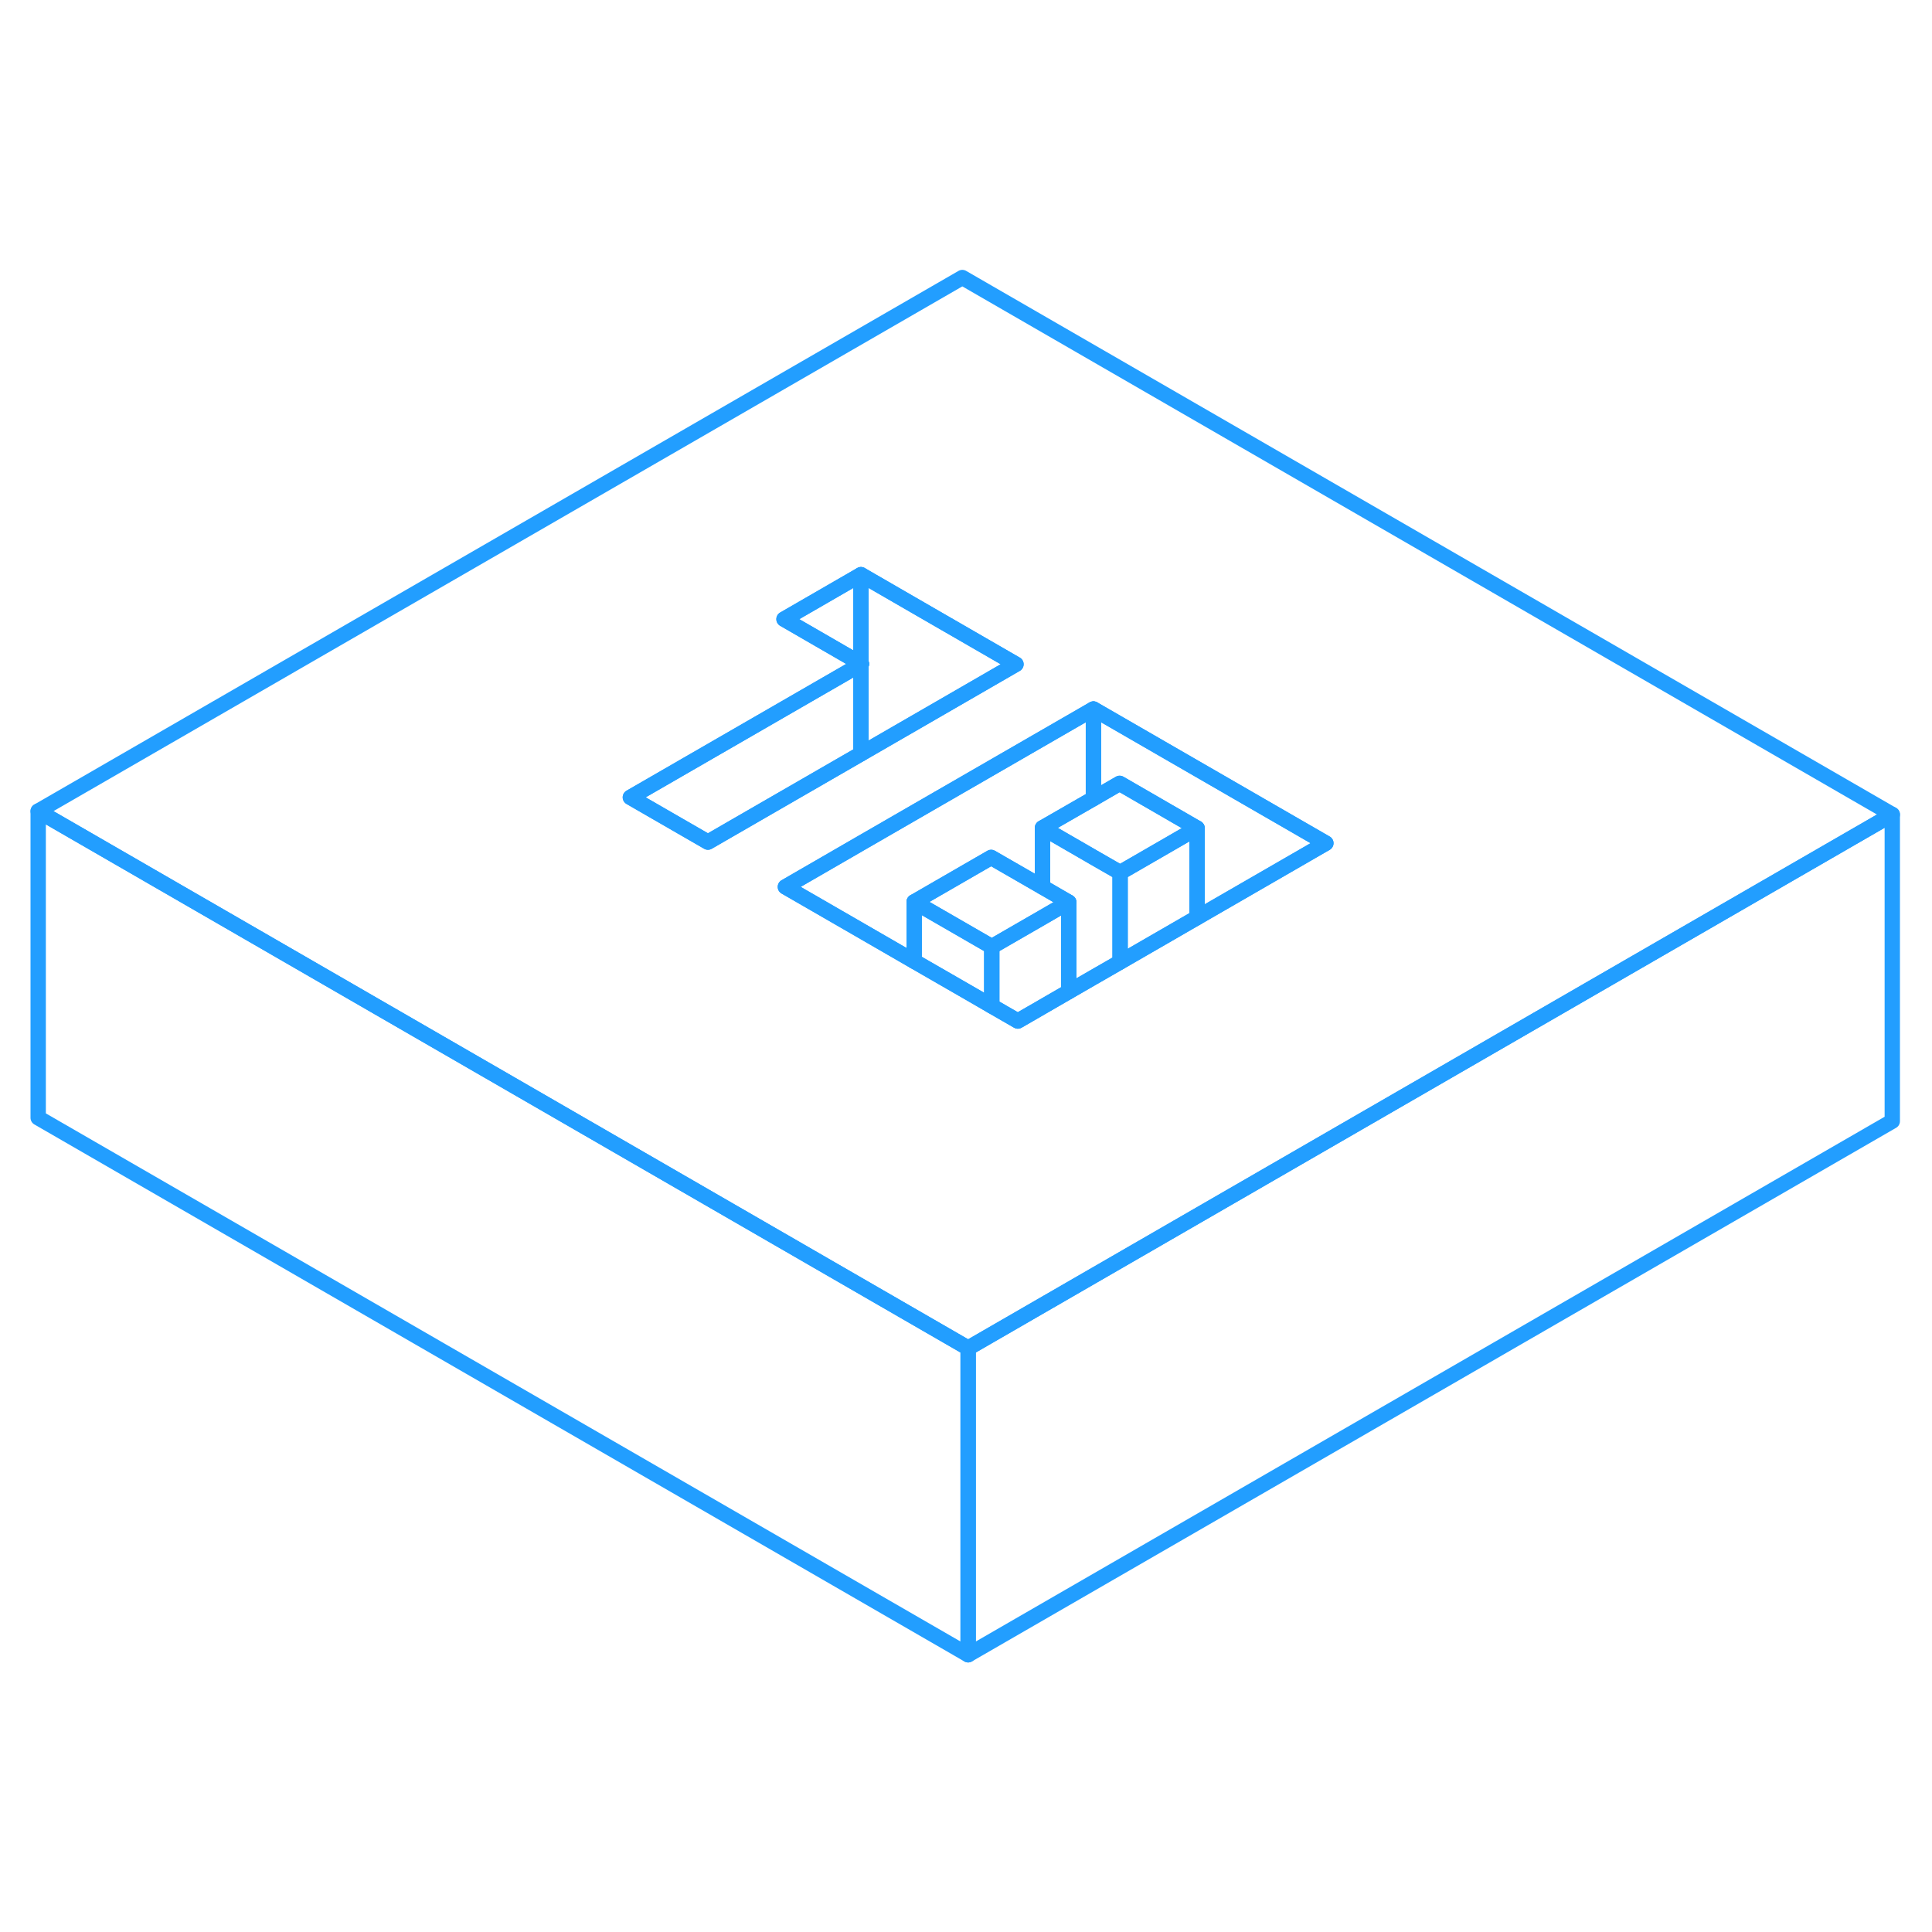 <svg width="48" height="48" viewBox="0 0 126 94" fill="none" xmlns="http://www.w3.org/2000/svg" stroke-width="1px" stroke-linecap="round" stroke-linejoin="round"><path d="M56.15 27.28V27.32L56.18 27.3L56.15 27.28Z" stroke="#229EFF" stroke-linejoin="round"/><path d="M69.7 42.84V48.67L67.99 49.66L66.38 50.59L64.68 49.61V45.74L67.99 43.83L69.7 42.84Z" stroke="#229EFF" stroke-linejoin="round"/><path d="M63.14 71.92V91.92L2.49 56.9V36.9L19.81 46.9L63.14 71.92Z" stroke="#229EFF" stroke-linejoin="round"/><path d="M56.15 27.28V27.32L56.18 27.3L56.15 27.28Z" stroke="#229EFF" stroke-linejoin="round"/><path d="M62.76 2.1L2.49 36.9L19.81 46.9L63.14 71.92L65.91 70.32L106.09 47.12L123.41 37.12L62.76 2.1ZM41.11 36L56.15 27.32V27.28L54.97 26.6L51.13 24.38L56.15 21.48L59.99 23.7L66.26 27.32L56.15 33.16L46.17 38.92L41.11 36ZM78.07 43.84L73.05 46.74L71.31 47.74L69.7 48.67L67.99 49.66L66.38 50.59L64.68 49.61L63.49 48.92L59.62 46.69L53.37 43.08L51.22 41.84L56.15 38.99L71.31 30.24L86.47 38.99L78.07 43.84Z" stroke="#229EFF" stroke-linejoin="round"/><path d="M56.15 27.32V33.16L46.17 38.92L41.11 36L56.15 27.32Z" stroke="#229EFF" stroke-linejoin="round"/><path d="M56.15 21.48V27.279L54.97 26.599L51.13 24.38L56.15 21.48Z" stroke="#229EFF" stroke-linejoin="round"/><path d="M66.26 27.32L56.15 33.16V27.32L56.18 27.299L56.15 27.279V21.48L59.99 23.7L66.26 27.32Z" stroke="#229EFF" stroke-linejoin="round"/><path d="M78.071 43.84V38.01L73.02 35.09L71.311 36.08V30.24L86.471 38.99L78.071 43.84Z" stroke="#229EFF" stroke-linejoin="round"/><path d="M78.07 38.01V43.84L73.05 46.74V40.91L78.07 38.01Z" stroke="#229EFF" stroke-linejoin="round"/><path d="M78.07 38.01L73.05 40.91L71.31 39.91L67.99 37.99L71.31 36.08L73.02 35.09L78.07 38.01Z" stroke="#229EFF" stroke-linejoin="round"/><path d="M73.05 40.91V46.74L71.31 47.74L69.7 48.67V42.84L67.99 41.85V37.99L71.31 39.91L73.05 40.91Z" stroke="#229EFF" stroke-linejoin="round"/><path d="M69.7 42.839L67.99 43.829L64.68 45.739L59.62 42.819L64.64 39.919L67.99 41.849L69.7 42.839Z" stroke="#229EFF" stroke-linejoin="round"/><path d="M64.68 45.74V49.61L63.49 48.92L59.62 46.69V42.82L64.68 45.74Z" stroke="#229EFF" stroke-linejoin="round"/><path d="M71.31 30.24V36.08L67.99 37.99V41.85L64.64 39.92L59.62 42.82V46.69L53.37 43.08L51.22 41.84L56.15 38.99L71.31 30.24Z" stroke="#229EFF" stroke-linejoin="round"/><path d="M123.41 37.12V57.12L63.14 91.92V71.92L65.91 70.32L106.09 47.12L123.41 37.12Z" stroke="#229EFF" stroke-linejoin="round"/></svg>